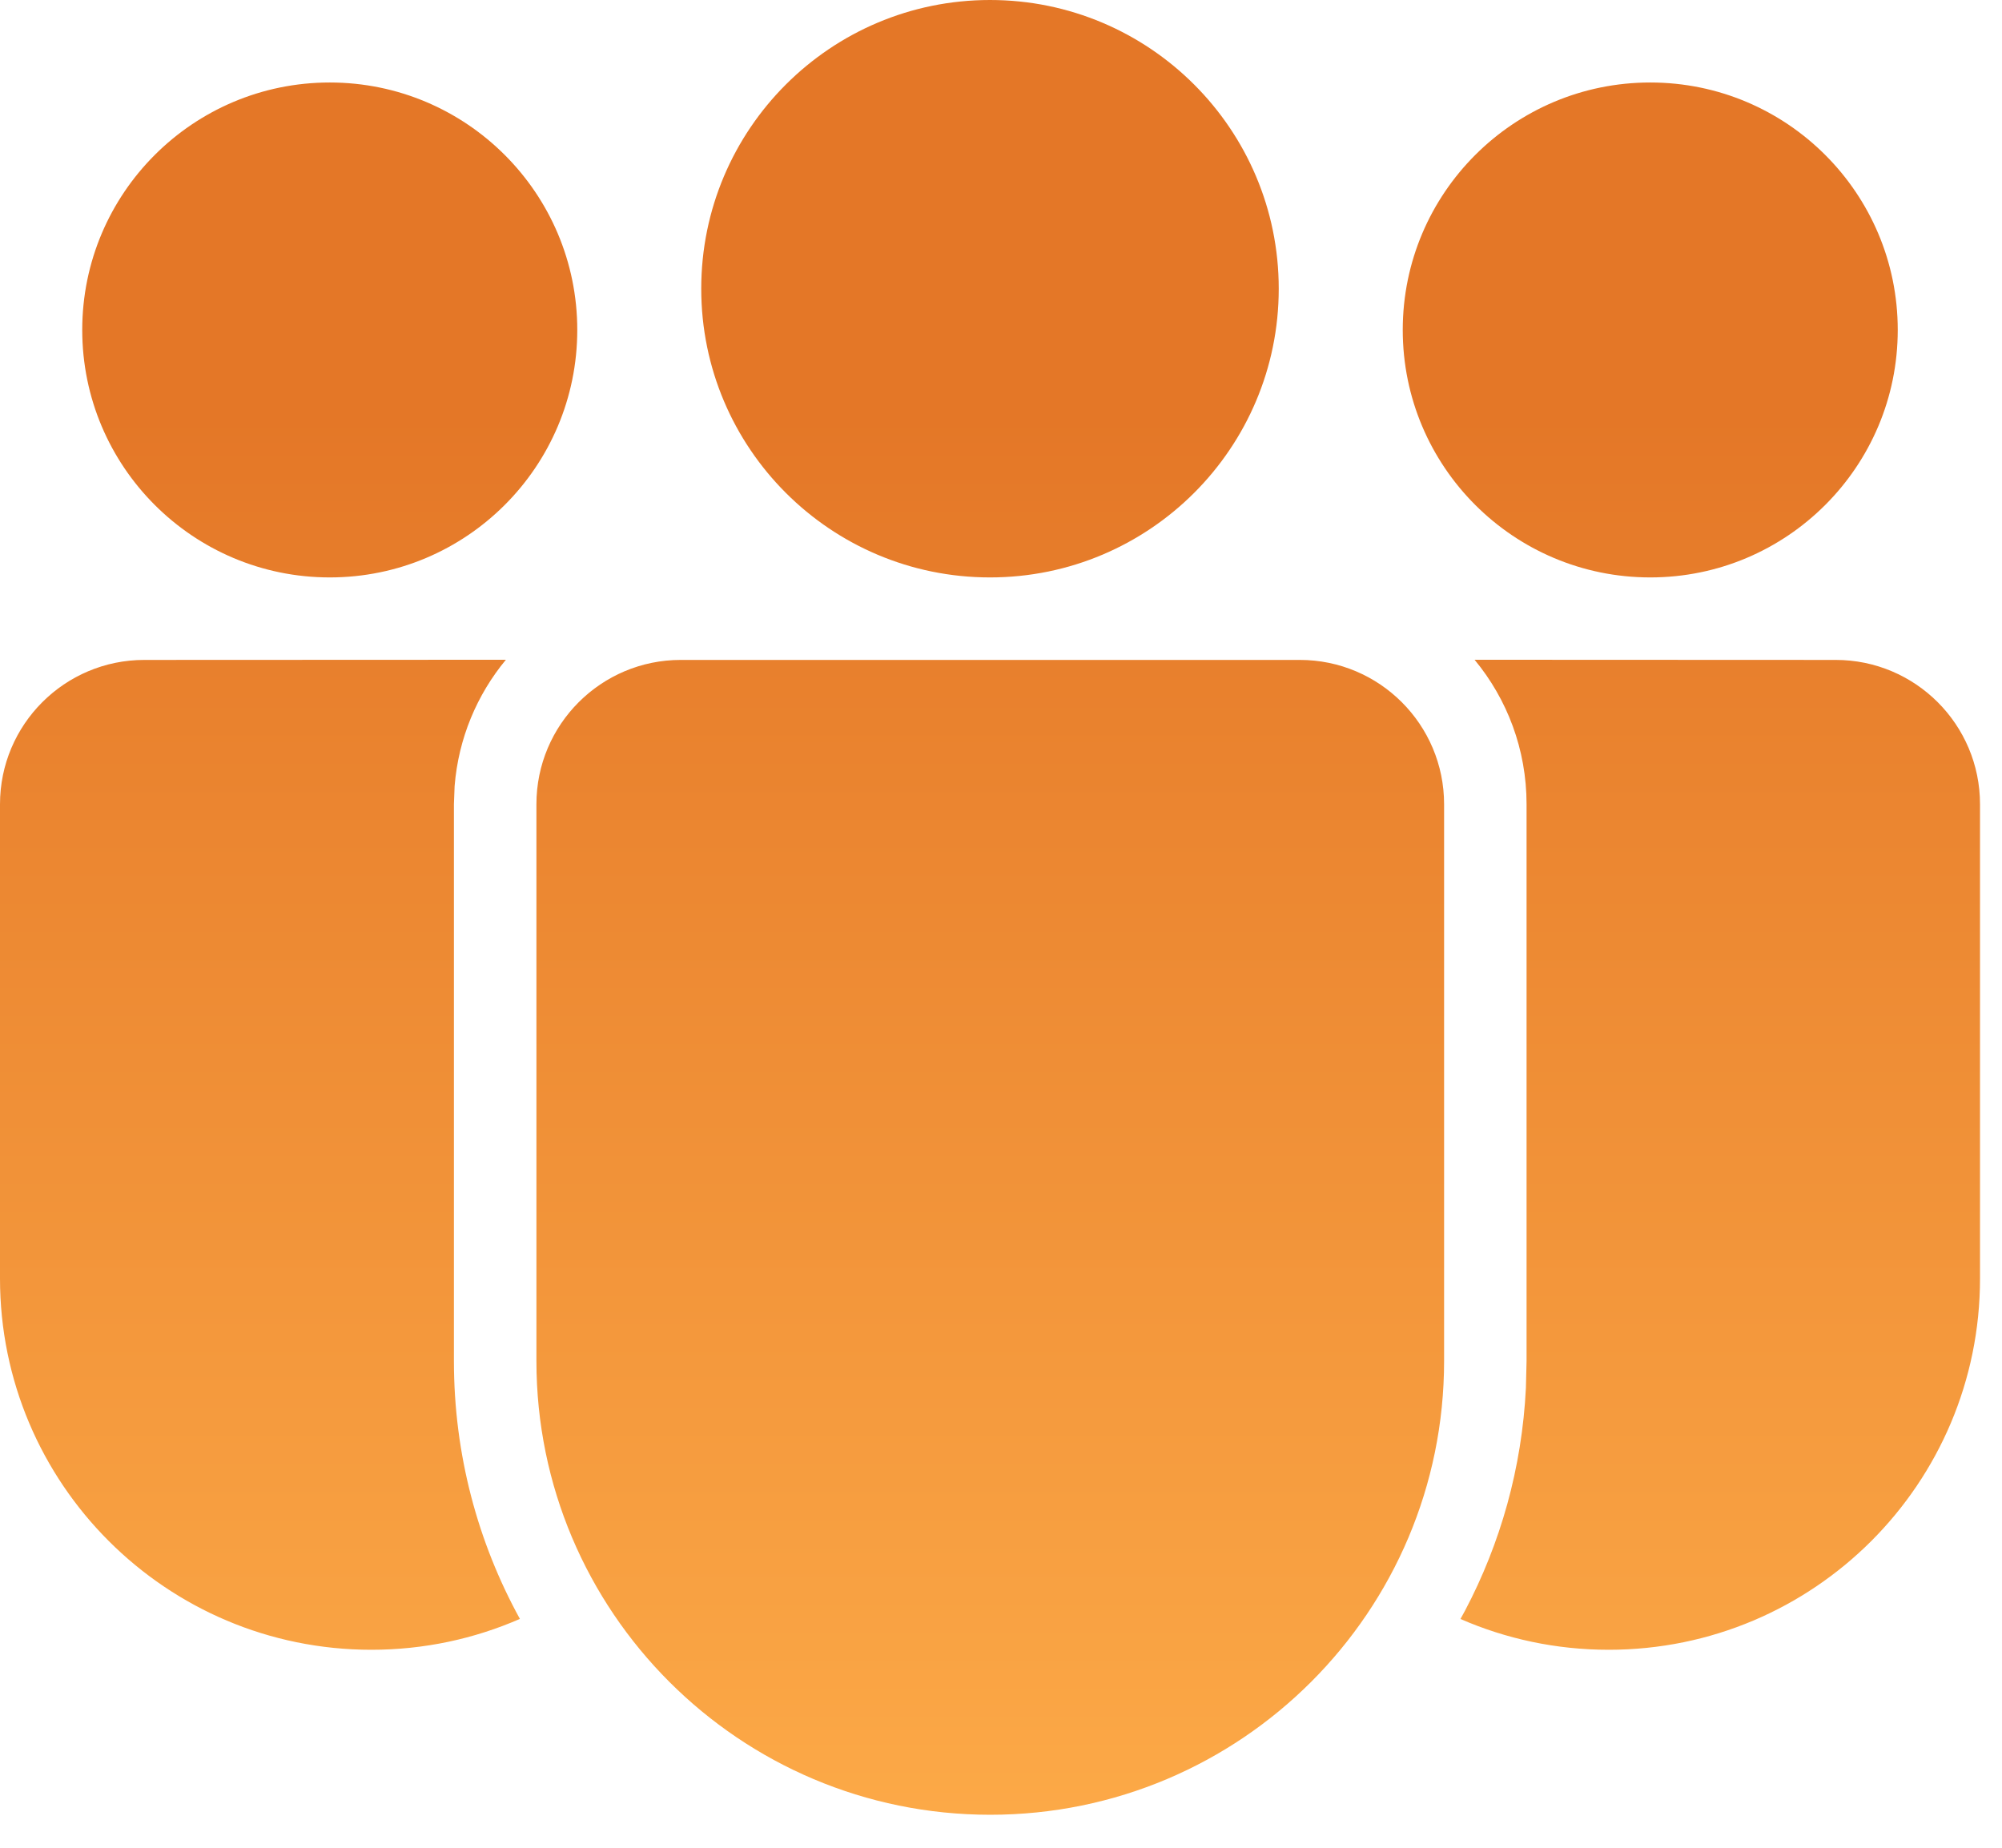 <svg width="52" height="48" viewBox="0 0 52 48" fill="none" xmlns="http://www.w3.org/2000/svg">
<path d="M33.759 17.143C35.83 17.143 37.509 18.822 37.509 20.893V35.355C37.509 41.865 32.231 47.143 25.721 47.143C19.21 47.143 13.933 41.865 13.933 35.355V20.893C13.933 18.822 15.612 17.143 17.683 17.143H33.759ZM3.75 17.143L13.14 17.139C12.39 18.045 11.907 19.179 11.808 20.422L11.79 20.893V35.355C11.79 37.784 12.411 40.067 13.504 42.055C12.323 42.571 11.018 42.857 9.646 42.857C4.318 42.857 0 38.539 0 33.212V20.893C0 18.822 1.679 17.143 3.75 17.143ZM38.301 17.139L47.679 17.143C49.75 17.143 51.429 18.822 51.429 20.893V33.214C51.429 38.54 47.111 42.857 41.786 42.857C40.416 42.857 39.114 42.572 37.934 42.057L38.053 41.84C38.972 40.097 39.532 38.135 39.634 36.053L39.651 35.355V20.893C39.651 19.466 39.145 18.158 38.301 17.139ZM25.714 0C29.856 0 33.214 3.358 33.214 7.5C33.214 11.642 29.856 15 25.714 15C21.572 15 18.214 11.642 18.214 7.5C18.214 3.358 21.572 0 25.714 0ZM42.864 2.143C46.414 2.143 49.292 5.021 49.292 8.571C49.292 12.122 46.414 15 42.864 15C39.313 15 36.435 12.122 36.435 8.571C36.435 5.021 39.313 2.143 42.864 2.143ZM8.565 2.143C12.115 2.143 14.994 5.021 14.994 8.571C14.994 12.122 12.115 15 8.565 15C5.015 15 2.136 12.122 2.136 8.571C2.136 5.021 5.015 2.143 8.565 2.143Z" fill="url(#paint0_linear_16_660)"/>
<defs>
<linearGradient id="paint0_linear_16_660" x1="25.714" y1="0" x2="25.714" y2="47.143" gradientUnits="userSpaceOnUse">
<stop offset="0.228" stop-color="#E47727"/>
<stop offset="1" stop-color="#FCA947"/>
</linearGradient>
</defs>
</svg>
